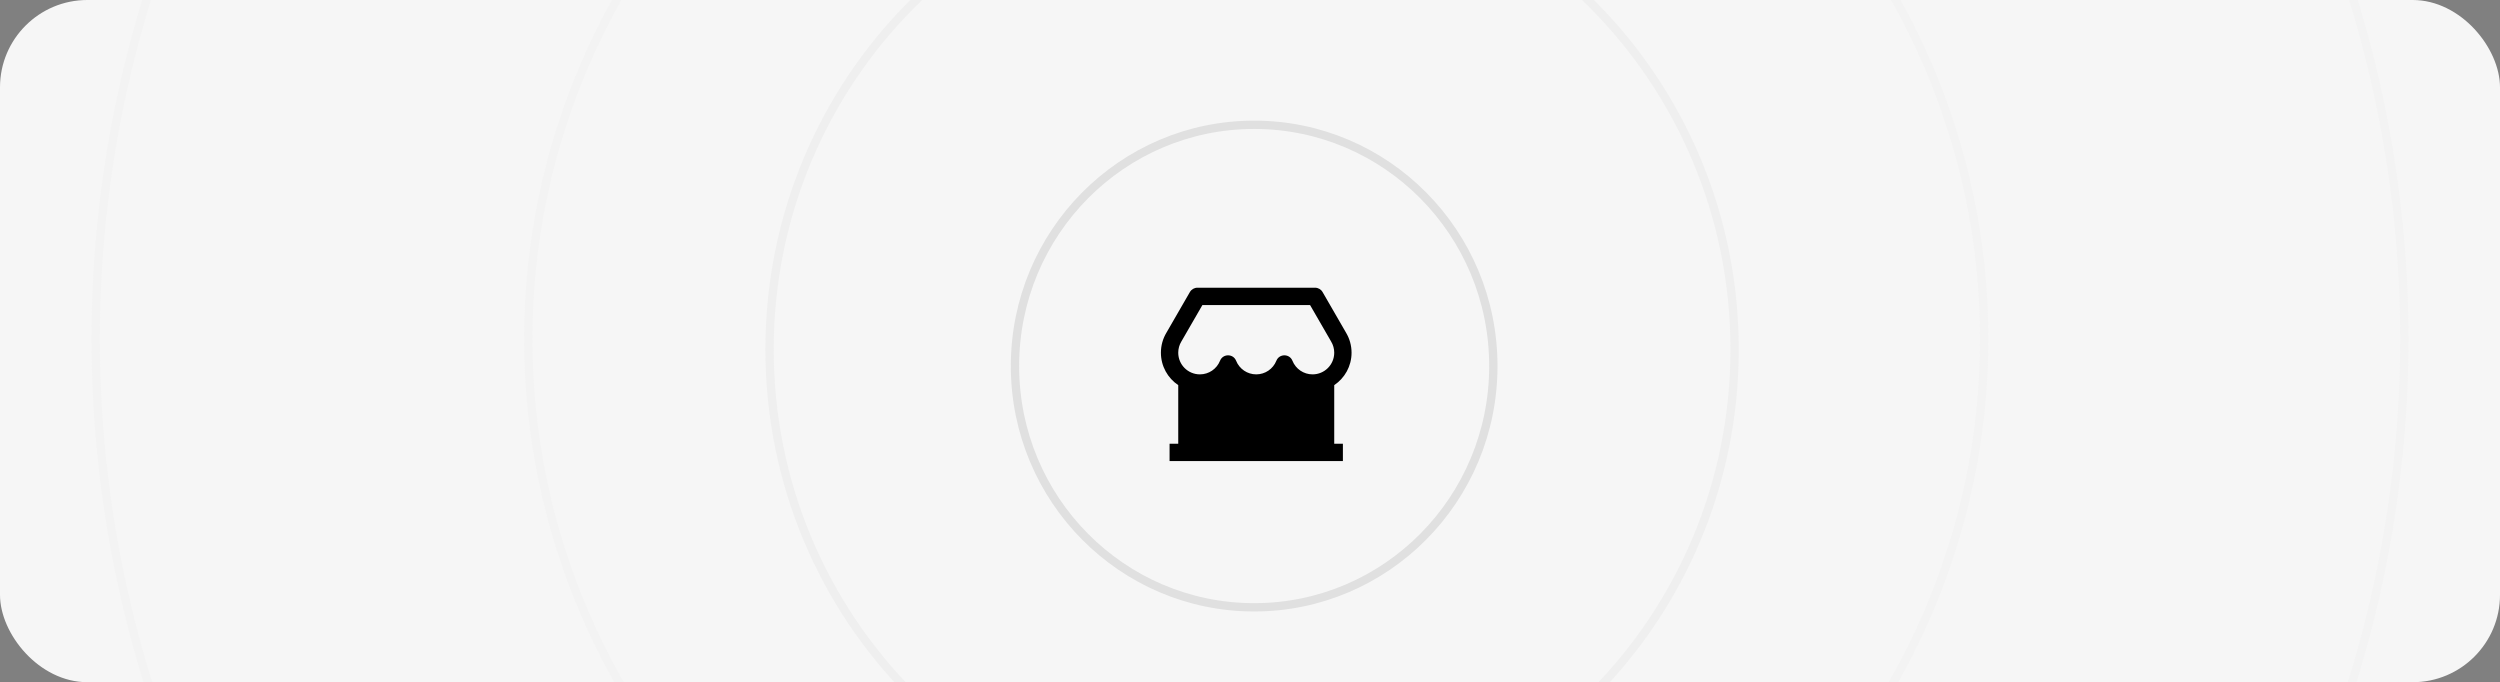 <svg width="601" height="164" viewBox="0 0 601 164" fill="none" xmlns="http://www.w3.org/2000/svg">
<rect x="0" y="0" width="601" height="164" fill="#808080" stroke="none"/>
<g clip-path="url(#clip0_1533_12899)">
<rect width="601" height="164" rx="21" fill="#F6F6F6"/>
<path d="M359 88C359 120.041 333.248 146 301.5 146C269.752 146 244 120.041 244 88C244 55.959 269.752 30 301.5 30C333.248 30 359 55.959 359 88Z" stroke="#E0E0E0" stroke-width="2"/>
<path d="M417 84C417 148.625 365.057 201 301 201C236.943 201 185 148.625 185 84C185 19.375 236.943 -33 301 -33C365.057 -33 417 19.375 417 84Z" stroke="#EFEFEF" stroke-width="2"/>
<path d="M477 81.5C477 175.64 398.674 252 302 252C205.326 252 127 175.64 127 81.5C127 -12.64 205.326 -89 302 -89C398.674 -89 477 -12.64 477 81.5Z" stroke="#F3F3F3" stroke-width="2"/>
<circle cx="300.5" cy="81.5" r="277.5" stroke="#F3F3F3" stroke-width="2"/>
<path d="M322.832 106.666V110.833H281.165V106.666H283.249V92.587C280.736 90.906 279.082 88.041 279.082 84.791C279.082 83.068 279.55 81.408 280.401 79.994L286.051 70.208C286.424 69.563 287.111 69.166 287.856 69.166H316.142C316.886 69.166 317.574 69.563 317.946 70.208L323.577 79.961C324.448 81.408 324.915 83.068 324.915 84.791C324.915 88.041 323.261 90.906 320.749 92.587V106.666H322.832ZM289.058 73.333L283.99 82.11C283.507 82.913 283.249 83.83 283.249 84.791C283.249 87.668 285.581 89.999 288.457 89.999C290.605 89.999 292.508 88.688 293.294 86.728C293.993 84.983 296.462 84.983 297.162 86.728C297.947 88.688 299.851 89.999 301.999 89.999C304.147 89.999 306.05 88.688 306.836 86.728C307.535 84.983 310.004 84.983 310.703 86.728C311.489 88.688 313.392 89.999 315.54 89.999C318.417 89.999 320.749 87.668 320.749 84.791C320.749 83.83 320.49 82.913 319.988 82.077L314.939 73.333H289.058Z" fill="black"/>
</g>
<defs>
<clipPath id="clip0_1533_12899">
<rect width="601" height="164" rx="21" fill="white"/>
</clipPath>
</defs>
</svg>
